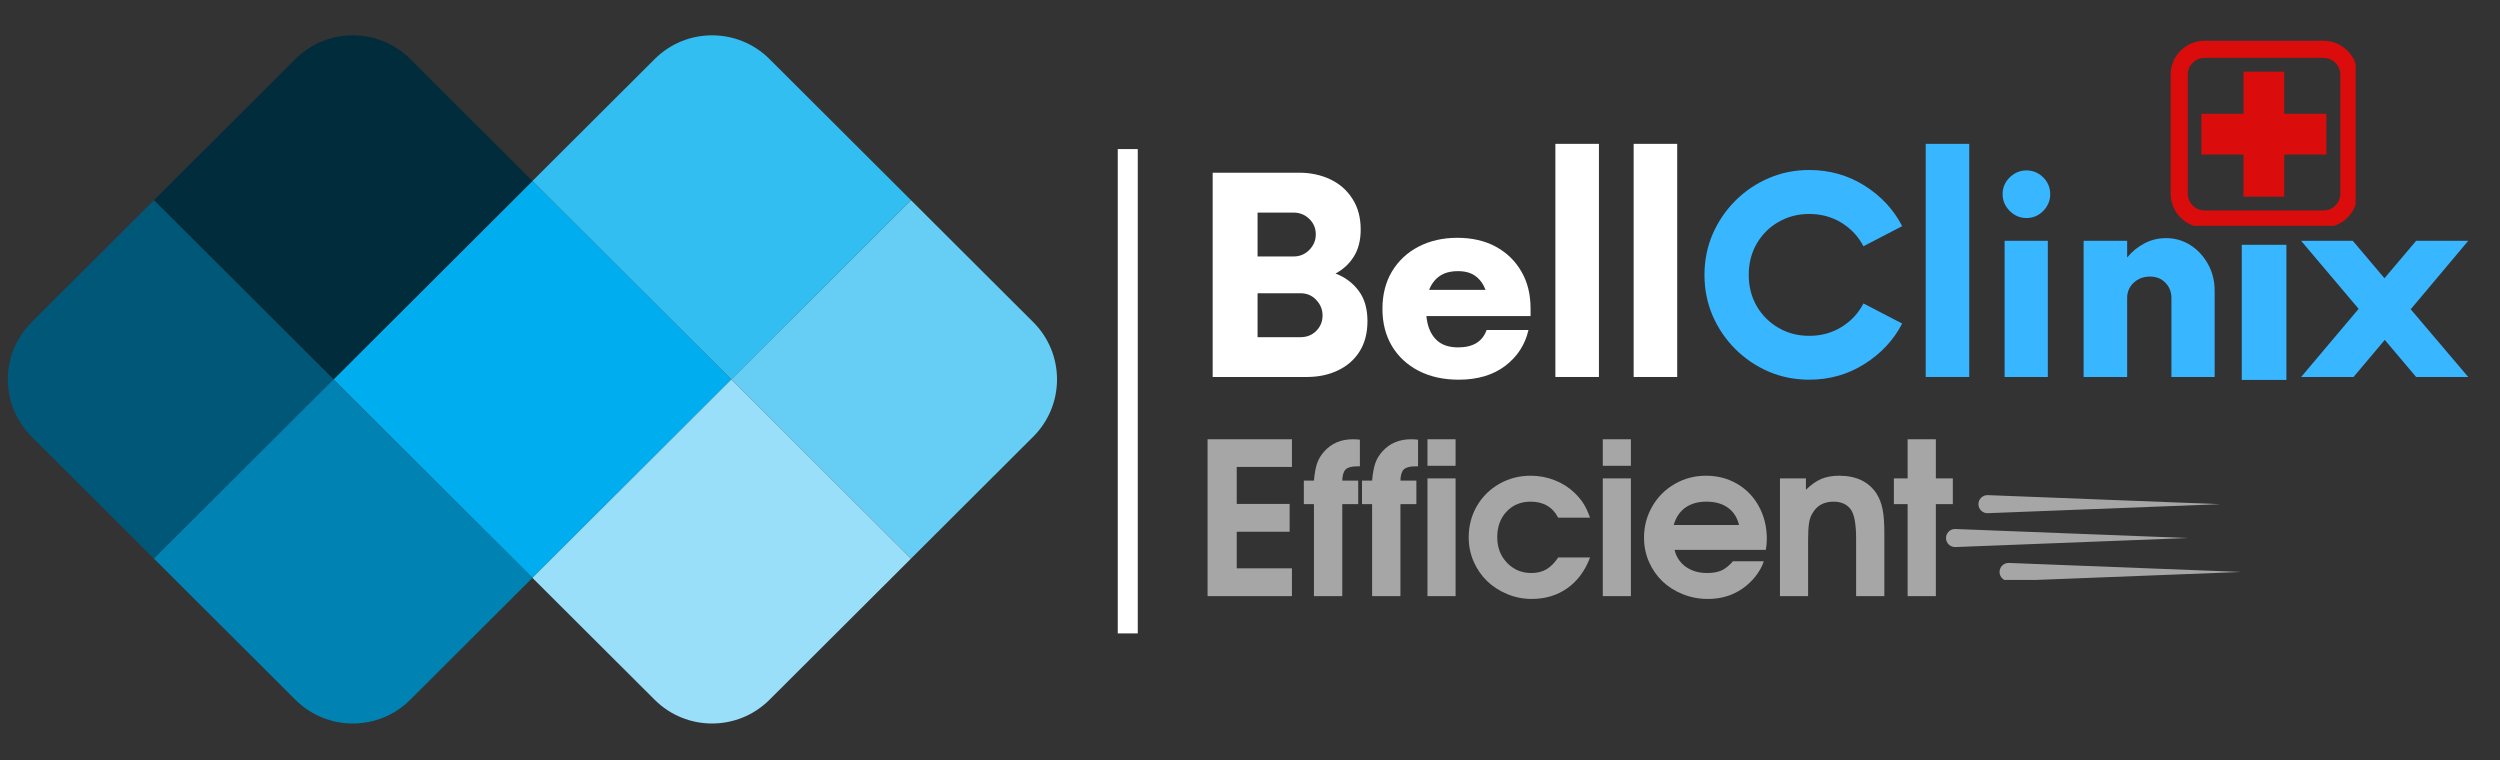 <svg xmlns="http://www.w3.org/2000/svg" xmlns:xlink="http://www.w3.org/1999/xlink" width="500" zoomAndPan="magnify" viewBox="0 0 375 114" height="152" preserveAspectRatio="xMidYMid meet" version="1.0"><rect x="0" y="0" width="375" height="114" fill="#333333" stroke="none"/><defs><g/><clipPath id="4b6af1874a"><path d="M 336.266 36.719 L 342.961 36.719 L 342.961 57 L 336.266 57 Z M 336.266 36.719 " clip-rule="nonzero"/></clipPath><clipPath id="dd2bc789b3"><path d="M 325.598 6.117 L 353.348 6.117 L 353.348 33.867 L 325.598 33.867 Z M 325.598 6.117 " clip-rule="nonzero"/></clipPath><clipPath id="85c8a1eae3"><path d="M 296 74.238 L 334 74.238 L 334 77 L 296 77 Z M 296 74.238 " clip-rule="nonzero"/></clipPath><clipPath id="670d9d148b"><path d="M 291.816 79 L 329 79 L 329 83 L 291.816 83 Z M 291.816 79 " clip-rule="nonzero"/></clipPath><clipPath id="ac10bb0d42"><path d="M 299 84 L 336.066 84 L 336.066 86.988 L 299 86.988 Z M 299 84 " clip-rule="nonzero"/></clipPath></defs><path fill="#00aeef" d="M 79.867 86.676 L 50.027 56.91 L 58.633 48.328 C 58.633 48.328 58.637 48.324 58.637 48.324 L 79.867 27.145 L 101.098 48.324 C 101.102 48.328 101.102 48.328 101.105 48.332 L 109.707 56.91 Z M 79.867 86.676 " fill-opacity="1" fill-rule="nonzero"/><path fill="#33bef2" d="M 79.867 27.145 L 98.207 8.855 C 102.961 4.113 110.668 4.113 115.422 8.855 L 136.652 30.031 L 109.703 56.91 L 101.102 48.332 C 101.098 48.332 101.098 48.328 101.094 48.324 Z M 79.867 27.145 " fill-opacity="1" fill-rule="nonzero"/><path fill="#66cef5" d="M 109.703 56.91 L 136.652 30.031 L 154.988 48.324 C 159.742 53.066 159.742 60.754 154.988 65.496 L 136.652 83.789 Z M 109.703 56.91 " fill-opacity="1" fill-rule="nonzero"/><path fill="#99dff9" d="M 109.703 56.91 L 136.648 83.793 L 115.418 104.969 C 110.664 109.711 102.957 109.711 98.203 104.969 L 79.863 86.676 Z M 109.703 56.91 " fill-opacity="1" fill-rule="nonzero"/><path fill="#002c3c" d="M 50.027 56.91 L 23.082 30.031 L 44.312 8.855 C 49.066 4.113 56.773 4.113 61.527 8.855 L 79.027 26.309 L 79.863 27.145 L 58.633 48.324 C 58.633 48.324 58.633 48.328 58.629 48.328 Z M 50.027 56.91 " fill-opacity="1" fill-rule="nonzero"/><path fill="#005778" d="M 50.027 56.91 L 23.082 83.793 L 4.742 65.5 C -0.012 60.758 -0.016 53.07 4.742 48.328 L 23.082 30.035 Z M 50.027 56.91 " fill-opacity="1" fill-rule="nonzero"/><path fill="#0083b3" d="M 44.312 104.965 L 23.082 83.789 L 50.027 56.91 L 79.867 86.676 L 61.531 104.965 C 56.773 109.711 49.066 109.711 44.312 104.965 Z M 44.312 104.965 " fill-opacity="1" fill-rule="nonzero"/><path stroke-linecap="butt" transform="matrix(0, -0.75, 0.75, 0, 167.666, 95.008)" fill="none" stroke-linejoin="miter" d="M -0 1.998 L 96.859 1.998 " stroke="#ffffff" stroke-width="4" stroke-opacity="1" stroke-miterlimit="4"/><g fill="#ffffff" fill-opacity="1"><g transform="translate(178.885, 56.547)"><g><path d="M 21.438 -15.516 C 22.875 -14.973 24.031 -14.113 24.906 -12.938 C 25.789 -11.77 26.234 -10.25 26.234 -8.375 C 26.234 -6.57 25.832 -5.047 25.031 -3.797 C 24.238 -2.555 23.148 -1.613 21.766 -0.969 C 20.391 -0.32 18.852 0 17.156 0 L 3.016 0 L 3.016 -30.641 L 15.984 -30.641 C 17.711 -30.641 19.273 -30.305 20.672 -29.641 C 22.066 -28.973 23.172 -28 23.984 -26.719 C 24.805 -25.445 25.219 -23.91 25.219 -22.109 C 25.219 -20.504 24.875 -19.156 24.188 -18.062 C 23.508 -16.977 22.594 -16.129 21.438 -15.516 Z M 18.484 -21.391 C 18.484 -22.305 18.16 -23.078 17.516 -23.703 C 16.867 -24.336 16.082 -24.656 15.156 -24.656 L 9.75 -24.656 L 9.75 -18.078 L 15.156 -18.078 C 16.082 -18.078 16.867 -18.406 17.516 -19.062 C 18.16 -19.727 18.484 -20.504 18.484 -21.391 Z M 16.188 -5.969 C 17.133 -5.969 17.922 -6.281 18.547 -6.906 C 19.18 -7.539 19.5 -8.316 19.5 -9.234 C 19.5 -10.117 19.18 -10.895 18.547 -11.562 C 17.922 -12.227 17.133 -12.562 16.188 -12.562 L 9.75 -12.562 L 9.75 -5.969 Z M 16.188 -5.969 "/></g></g></g><g fill="#ffffff" fill-opacity="1"><g transform="translate(205.788, 56.547)"><g><path d="M 23.797 -10.266 L 23.797 -9.141 L 8.172 -9.141 C 8.305 -7.672 8.766 -6.52 9.547 -5.688 C 10.328 -4.852 11.453 -4.438 12.922 -4.438 C 15.16 -4.438 16.586 -5.305 17.203 -7.047 L 23.484 -7.047 C 22.973 -4.836 21.805 -3.039 19.984 -1.656 C 18.16 -0.281 15.836 0.406 13.016 0.406 C 10.734 0.406 8.734 -0.035 7.016 -0.922 C 5.297 -1.805 3.957 -3.047 3 -4.641 C 2.051 -6.242 1.578 -8.102 1.578 -10.219 C 1.578 -12.352 2.051 -14.219 3 -15.812 C 3.957 -17.414 5.285 -18.66 6.984 -19.547 C 8.691 -20.43 10.633 -20.875 12.812 -20.875 C 15.031 -20.875 16.953 -20.43 18.578 -19.547 C 20.211 -18.66 21.488 -17.426 22.406 -15.844 C 23.332 -14.27 23.797 -12.41 23.797 -10.266 Z M 12.922 -15.875 C 11.766 -15.875 10.836 -15.625 10.141 -15.125 C 9.441 -14.633 8.922 -13.945 8.578 -13.062 L 17.047 -13.062 C 16.711 -13.945 16.211 -14.633 15.547 -15.125 C 14.879 -15.625 14.004 -15.875 12.922 -15.875 Z M 12.922 -15.875 "/></g></g></g><g fill="#ffffff" fill-opacity="1"><g transform="translate(230.292, 56.547)"><g><path d="M 3.016 0 L 3.016 -34.969 L 9.547 -34.969 L 9.547 0 Z M 3.016 0 "/></g></g></g><g fill="#ffffff" fill-opacity="1"><g transform="translate(242.033, 56.547)"><g><path d="M 3.016 0 L 3.016 -34.969 L 9.547 -34.969 L 9.547 0 Z M 3.016 0 "/></g></g></g><g fill="#38b6ff" fill-opacity="1"><g transform="translate(253.78, 56.547)"><g><path d="M 17.609 0.406 C 15.43 0.406 13.395 0 11.5 -0.812 C 9.613 -1.633 7.945 -2.766 6.5 -4.203 C 5.062 -5.648 3.93 -7.316 3.109 -9.203 C 2.297 -11.098 1.891 -13.133 1.891 -15.312 C 1.891 -17.488 2.297 -19.52 3.109 -21.406 C 3.93 -23.301 5.062 -24.973 6.5 -26.422 C 7.945 -27.867 9.613 -29 11.5 -29.812 C 13.395 -30.633 15.43 -31.047 17.609 -31.047 C 20.641 -31.047 23.395 -30.27 25.875 -28.719 C 28.363 -27.164 30.254 -25.133 31.547 -22.625 L 25.734 -19.609 C 24.984 -21.066 23.891 -22.238 22.453 -23.125 C 21.023 -24.008 19.41 -24.453 17.609 -24.453 C 15.91 -24.453 14.367 -24.051 12.984 -23.25 C 11.609 -22.457 10.52 -21.367 9.719 -19.984 C 8.926 -18.609 8.531 -17.051 8.531 -15.312 C 8.531 -13.582 8.926 -12.023 9.719 -10.641 C 10.52 -9.266 11.609 -8.176 12.984 -7.375 C 14.367 -6.57 15.91 -6.172 17.609 -6.172 C 19.41 -6.172 21.023 -6.613 22.453 -7.5 C 23.891 -8.383 24.984 -9.562 25.734 -11.031 L 31.547 -8.016 C 30.254 -5.523 28.363 -3.5 25.875 -1.938 C 23.395 -0.375 20.641 0.406 17.609 0.406 Z M 17.609 0.406 "/></g></g></g><g fill="#38b6ff" fill-opacity="1"><g transform="translate(285.839, 56.547)"><g><path d="M 3.016 0 L 3.016 -34.969 L 9.547 -34.969 L 9.547 0 Z M 3.016 0 "/></g></g></g><g fill="#38b6ff" fill-opacity="1"><g transform="translate(297.58, 56.547)"><g><path d="M 6.375 -23.844 C 5.426 -23.844 4.594 -24.195 3.875 -24.906 C 3.164 -25.625 2.812 -26.461 2.812 -27.422 C 2.812 -28.398 3.164 -29.238 3.875 -29.938 C 4.594 -30.633 5.426 -30.984 6.375 -30.984 C 7.363 -30.984 8.207 -30.633 8.906 -29.938 C 9.602 -29.238 9.953 -28.398 9.953 -27.422 C 9.953 -26.461 9.602 -25.625 8.906 -24.906 C 8.207 -24.195 7.363 -23.844 6.375 -23.844 Z M 3.109 0 L 3.109 -20.422 L 9.594 -20.422 L 9.594 0 Z M 3.109 0 "/></g></g></g><g fill="#38b6ff" fill-opacity="1"><g transform="translate(309.525, 56.547)"><g><path d="M 15.375 -20.828 C 16.727 -20.828 17.945 -20.477 19.031 -19.781 C 20.125 -19.082 21.004 -18.133 21.672 -16.938 C 22.336 -15.75 22.672 -14.41 22.672 -12.922 L 22.672 0 L 16.188 0 L 16.188 -11.844 C 16.188 -12.758 15.883 -13.523 15.281 -14.141 C 14.688 -14.754 13.914 -15.062 12.969 -15.062 C 12.008 -15.062 11.195 -14.754 10.531 -14.141 C 9.875 -13.523 9.547 -12.758 9.547 -11.844 L 9.547 0 L 3.016 0 L 3.016 -20.422 L 9.547 -20.422 L 9.547 -17.922 C 10.266 -18.805 11.125 -19.508 12.125 -20.031 C 13.125 -20.562 14.207 -20.828 15.375 -20.828 Z M 15.375 -20.828 "/></g></g></g><g fill="#f10000" fill-opacity="1"><g transform="translate(333.983, 56.547)"><g/></g></g><g fill="#38b6ff" fill-opacity="1"><g transform="translate(345.42, 56.547)"><g><path d="M 24.812 -20.422 L 16.188 -10.156 L 24.812 0 L 17 0 L 12.297 -5.562 L 7.609 0 L -0.25 0 L 8.375 -10.219 L -0.25 -20.422 L 7.5 -20.422 L 12.25 -14.812 L 17 -20.422 Z M 24.812 -20.422 "/></g></g></g><g clip-path="url(#4b6af1874a)"><path fill="#38b6ff" d="M 336.266 36.719 L 342.961 36.719 L 342.961 56.988 L 336.266 56.988 Z M 336.266 36.719 " fill-opacity="1" fill-rule="nonzero"/></g><g clip-path="url(#dd2bc789b3)"><path fill="#db0c0c" d="M 330.684 8.684 C 329.297 8.684 328.168 9.812 328.168 11.199 L 328.168 29.051 C 328.168 30.438 329.297 31.566 330.684 31.566 L 348.531 31.566 C 349.922 31.566 351.051 30.438 351.051 29.051 L 351.051 11.199 C 351.051 9.812 349.922 8.684 348.531 8.684 Z M 348.531 34.133 L 330.684 34.133 C 327.879 34.133 325.598 31.855 325.598 29.051 L 325.598 11.199 C 325.598 8.398 327.879 6.117 330.684 6.117 L 348.531 6.117 C 351.336 6.117 353.617 8.398 353.617 11.199 L 353.617 29.051 C 353.617 31.855 351.336 34.133 348.531 34.133 " fill-opacity="1" fill-rule="nonzero"/></g><path fill="#db0c0c" d="M 342.637 29.5 L 336.527 29.5 L 336.527 10.75 L 342.637 10.75 L 342.637 29.5 " fill-opacity="1" fill-rule="nonzero"/><path fill="#db0c0c" d="M 330.207 23.18 L 330.207 17.07 L 348.957 17.07 L 348.957 23.18 L 330.207 23.18 " fill-opacity="1" fill-rule="nonzero"/><g clip-path="url(#85c8a1eae3)"><path fill="#a6a6a6" d="M 298.172 74.27 C 298.172 74.27 333.035 75.625 333.035 75.625 C 333.035 75.625 298.172 76.977 298.172 76.977 C 297.426 77.008 296.797 76.426 296.766 75.676 C 296.73 74.895 297.387 74.238 298.172 74.27 Z M 298.172 74.27 " fill-opacity="1" fill-rule="nonzero"/></g><g clip-path="url(#670d9d148b)"><path fill="#a6a6a6" d="M 293.309 79.352 C 293.309 79.352 328.172 80.703 328.172 80.703 C 328.172 80.703 293.309 82.059 293.309 82.059 C 292.562 82.086 291.934 81.504 291.902 80.758 C 291.867 79.973 292.523 79.316 293.309 79.352 Z M 293.309 79.352 " fill-opacity="1" fill-rule="nonzero"/></g><g clip-path="url(#ac10bb0d42)"><path fill="#a6a6a6" d="M 301.34 84.441 C 301.34 84.441 336.203 85.793 336.203 85.793 C 336.203 85.793 301.34 87.148 301.34 87.148 C 300.594 87.176 299.961 86.594 299.934 85.848 C 299.898 85.062 300.555 84.406 301.34 84.441 Z M 301.34 84.441 " fill-opacity="1" fill-rule="nonzero"/></g><g fill="#a6a6a6" fill-opacity="1"><g transform="translate(178.885, 89.42)"><g><path d="M 2.25 0 C 2.25 0 2.25 -7.844 2.25 -23.531 C 2.25 -23.531 6.469 -23.531 14.906 -23.531 C 14.906 -23.531 14.906 -22.145 14.906 -19.375 C 14.906 -19.375 12.145 -19.375 6.625 -19.375 C 6.625 -19.375 6.625 -17.523 6.625 -13.828 C 6.625 -13.828 9.27 -13.828 14.562 -13.828 C 14.562 -13.828 14.562 -12.438 14.562 -9.656 C 14.562 -9.656 11.914 -9.656 6.625 -9.656 C 6.625 -9.656 6.625 -7.828 6.625 -4.172 C 6.625 -4.172 9.383 -4.172 14.906 -4.172 C 14.906 -4.172 14.906 -2.781 14.906 0 C 14.906 0 10.688 0 2.25 0 Z M 2.25 0 "/></g></g></g><g fill="#a6a6a6" fill-opacity="1"><g transform="translate(194.935, 89.42)"><g><path d="M 2.156 0 C 2.156 0 2.156 -4.598 2.156 -13.797 C 2.156 -13.797 1.648 -13.797 0.641 -13.797 C 0.641 -13.797 0.641 -14.973 0.641 -17.328 C 0.641 -17.328 1.145 -17.328 2.156 -17.328 C 2.258 -18.461 2.422 -19.336 2.641 -19.953 C 2.859 -20.578 3.203 -21.148 3.672 -21.672 C 4.766 -22.91 6.207 -23.531 8 -23.531 C 8.363 -23.531 8.711 -23.508 9.047 -23.469 L 9.047 -19.469 C 9.047 -19.469 8.898 -19.469 8.609 -19.469 C 7.797 -19.469 7.227 -19.312 6.906 -19 C 6.594 -18.688 6.426 -18.129 6.406 -17.328 L 8.797 -17.328 C 8.797 -17.328 8.797 -16.148 8.797 -13.797 C 8.797 -13.797 8 -13.797 6.406 -13.797 C 6.406 -13.797 6.406 -9.195 6.406 0 C 6.406 0 4.988 0 2.156 0 Z M 2.156 0 "/></g></g></g><g fill="#a6a6a6" fill-opacity="1"><g transform="translate(203.659, 89.42)"><g><path d="M 2.156 0 C 2.156 0 2.156 -4.598 2.156 -13.797 C 2.156 -13.797 1.648 -13.797 0.641 -13.797 C 0.641 -13.797 0.641 -14.973 0.641 -17.328 C 0.641 -17.328 1.145 -17.328 2.156 -17.328 C 2.258 -18.461 2.422 -19.336 2.641 -19.953 C 2.859 -20.578 3.203 -21.148 3.672 -21.672 C 4.766 -22.91 6.207 -23.531 8 -23.531 C 8.363 -23.531 8.711 -23.508 9.047 -23.469 L 9.047 -19.469 C 9.047 -19.469 8.898 -19.469 8.609 -19.469 C 7.797 -19.469 7.227 -19.312 6.906 -19 C 6.594 -18.688 6.426 -18.129 6.406 -17.328 L 8.797 -17.328 C 8.797 -17.328 8.797 -16.148 8.797 -13.797 C 8.797 -13.797 8 -13.797 6.406 -13.797 C 6.406 -13.797 6.406 -9.195 6.406 0 C 6.406 0 4.988 0 2.156 0 Z M 2.156 0 "/></g></g></g><g fill="#a6a6a6" fill-opacity="1"><g transform="translate(212.384, 89.42)"><g><path d="M 1.734 0 C 1.734 0 1.734 -5.883 1.734 -17.656 C 1.734 -17.656 3.141 -17.656 5.953 -17.656 C 5.953 -17.656 5.953 -11.77 5.953 0 C 5.953 0 4.547 0 1.734 0 Z M 1.734 -19.547 C 1.734 -19.547 1.734 -20.875 1.734 -23.531 C 1.734 -23.531 3.141 -23.531 5.953 -23.531 C 5.953 -23.531 5.953 -22.203 5.953 -19.547 C 5.953 -19.547 4.547 -19.547 1.734 -19.547 Z M 1.734 -19.547 "/></g></g></g><g fill="#a6a6a6" fill-opacity="1"><g transform="translate(219.414, 89.42)"><g><path d="M 14.312 -5.797 C 14.312 -5.797 15.906 -5.797 19.094 -5.797 C 18.352 -3.816 17.223 -2.285 15.703 -1.203 C 14.18 -0.117 12.391 0.422 10.328 0.422 C 9.047 0.422 7.82 0.176 6.656 -0.312 C 5.488 -0.801 4.484 -1.453 3.641 -2.266 C 2.797 -3.086 2.125 -4.066 1.625 -5.203 C 1.133 -6.348 0.891 -7.555 0.891 -8.828 C 0.891 -10.523 1.297 -12.082 2.109 -13.5 C 2.93 -14.914 4.055 -16.031 5.484 -16.844 C 6.91 -17.656 8.477 -18.062 10.188 -18.062 C 11.457 -18.062 12.664 -17.832 13.812 -17.375 C 14.957 -16.926 15.957 -16.285 16.812 -15.453 C 17.375 -14.898 17.816 -14.359 18.141 -13.828 C 18.473 -13.305 18.789 -12.617 19.094 -11.766 L 14.312 -11.766 C 13.477 -13.367 12.102 -14.172 10.188 -14.172 C 8.719 -14.172 7.516 -13.676 6.578 -12.688 C 5.641 -11.695 5.172 -10.414 5.172 -8.844 C 5.172 -7.301 5.66 -6.02 6.641 -5 C 7.617 -3.977 8.836 -3.469 10.297 -3.469 C 11.172 -3.469 11.926 -3.656 12.562 -4.031 C 13.195 -4.406 13.781 -4.992 14.312 -5.797 Z M 14.312 -5.797 "/></g></g></g><g fill="#a6a6a6" fill-opacity="1"><g transform="translate(238.682, 89.42)"><g><path d="M 1.734 0 C 1.734 0 1.734 -5.883 1.734 -17.656 C 1.734 -17.656 3.141 -17.656 5.953 -17.656 C 5.953 -17.656 5.953 -11.77 5.953 0 C 5.953 0 4.547 0 1.734 0 Z M 1.734 -19.547 C 1.734 -19.547 1.734 -20.875 1.734 -23.531 C 1.734 -23.531 3.141 -23.531 5.953 -23.531 C 5.953 -23.531 5.953 -22.203 5.953 -19.547 C 5.953 -19.547 4.547 -19.547 1.734 -19.547 Z M 1.734 -19.547 "/></g></g></g><g fill="#a6a6a6" fill-opacity="1"><g transform="translate(245.712, 89.42)"><g><path d="M 19.156 -6.938 C 19.156 -6.938 14.594 -6.938 5.469 -6.938 C 5.727 -5.863 6.297 -5.016 7.172 -4.391 C 8.047 -3.773 9.109 -3.469 10.359 -3.469 C 11.234 -3.469 11.957 -3.598 12.531 -3.859 C 13.113 -4.129 13.68 -4.586 14.234 -5.234 L 18.859 -5.234 C 18.609 -4.43 18.141 -3.609 17.453 -2.766 C 15.629 -0.641 13.297 0.422 10.453 0.422 C 9.129 0.422 7.875 0.18 6.688 -0.297 C 5.508 -0.773 4.492 -1.422 3.641 -2.234 C 2.797 -3.047 2.125 -4.02 1.625 -5.156 C 1.133 -6.289 0.891 -7.492 0.891 -8.766 C 0.891 -10.461 1.301 -12.023 2.125 -13.453 C 2.945 -14.879 4.07 -16.004 5.5 -16.828 C 6.926 -17.648 8.488 -18.062 10.188 -18.062 C 11.914 -18.062 13.473 -17.656 14.859 -16.844 C 16.254 -16.031 17.344 -14.898 18.125 -13.453 C 18.914 -12.004 19.312 -10.379 19.312 -8.578 C 19.312 -7.992 19.258 -7.445 19.156 -6.938 Z M 5.344 -10.672 L 15.141 -10.672 C 14.867 -11.805 14.312 -12.672 13.469 -13.266 C 12.633 -13.867 11.562 -14.172 10.25 -14.172 C 8.988 -14.172 7.938 -13.875 7.094 -13.281 C 6.258 -12.688 5.676 -11.816 5.344 -10.672 Z M 5.344 -10.672 "/></g></g></g><g fill="#a6a6a6" fill-opacity="1"><g transform="translate(265.261, 89.42)"><g><path d="M 1.734 0 C 1.734 0 1.734 -5.883 1.734 -17.656 C 1.734 -17.656 3.031 -17.656 5.625 -17.656 C 5.625 -17.656 5.625 -17.086 5.625 -15.953 C 6.406 -16.711 7.172 -17.254 7.922 -17.578 C 8.68 -17.898 9.578 -18.062 10.609 -18.062 C 13.18 -18.062 15.055 -17.16 16.234 -15.359 C 16.66 -14.672 16.957 -13.895 17.125 -13.031 C 17.301 -12.176 17.391 -10.984 17.391 -9.453 L 17.391 0 L 13.156 0 C 13.156 0 13.156 -2.879 13.156 -8.641 C 13.156 -10.922 12.859 -12.414 12.266 -13.125 C 11.691 -13.82 10.863 -14.172 9.781 -14.172 C 8.332 -14.172 7.281 -13.598 6.625 -12.453 C 6.363 -12.055 6.188 -11.555 6.094 -10.953 C 6 -10.348 5.953 -9.473 5.953 -8.328 L 5.953 0 C 5.953 0 4.547 0 1.734 0 Z M 1.734 0 "/></g></g></g><g fill="#a6a6a6" fill-opacity="1"><g transform="translate(283.658, 89.42)"><g><path d="M 2.484 0 C 2.484 0 2.484 -4.598 2.484 -13.797 C 2.484 -13.797 1.797 -13.797 0.422 -13.797 C 0.422 -13.797 0.422 -15.082 0.422 -17.656 C 0.422 -17.656 1.109 -17.656 2.484 -17.656 C 2.484 -17.656 2.484 -19.613 2.484 -23.531 C 2.484 -23.531 3.895 -23.531 6.719 -23.531 C 6.719 -23.531 6.719 -21.57 6.719 -17.656 C 6.719 -17.656 7.566 -17.656 9.266 -17.656 C 9.266 -17.656 9.266 -16.367 9.266 -13.797 C 9.266 -13.797 8.414 -13.797 6.719 -13.797 C 6.719 -13.797 6.719 -9.195 6.719 0 C 6.719 0 5.305 0 2.484 0 Z M 2.484 0 "/></g></g></g></svg>
